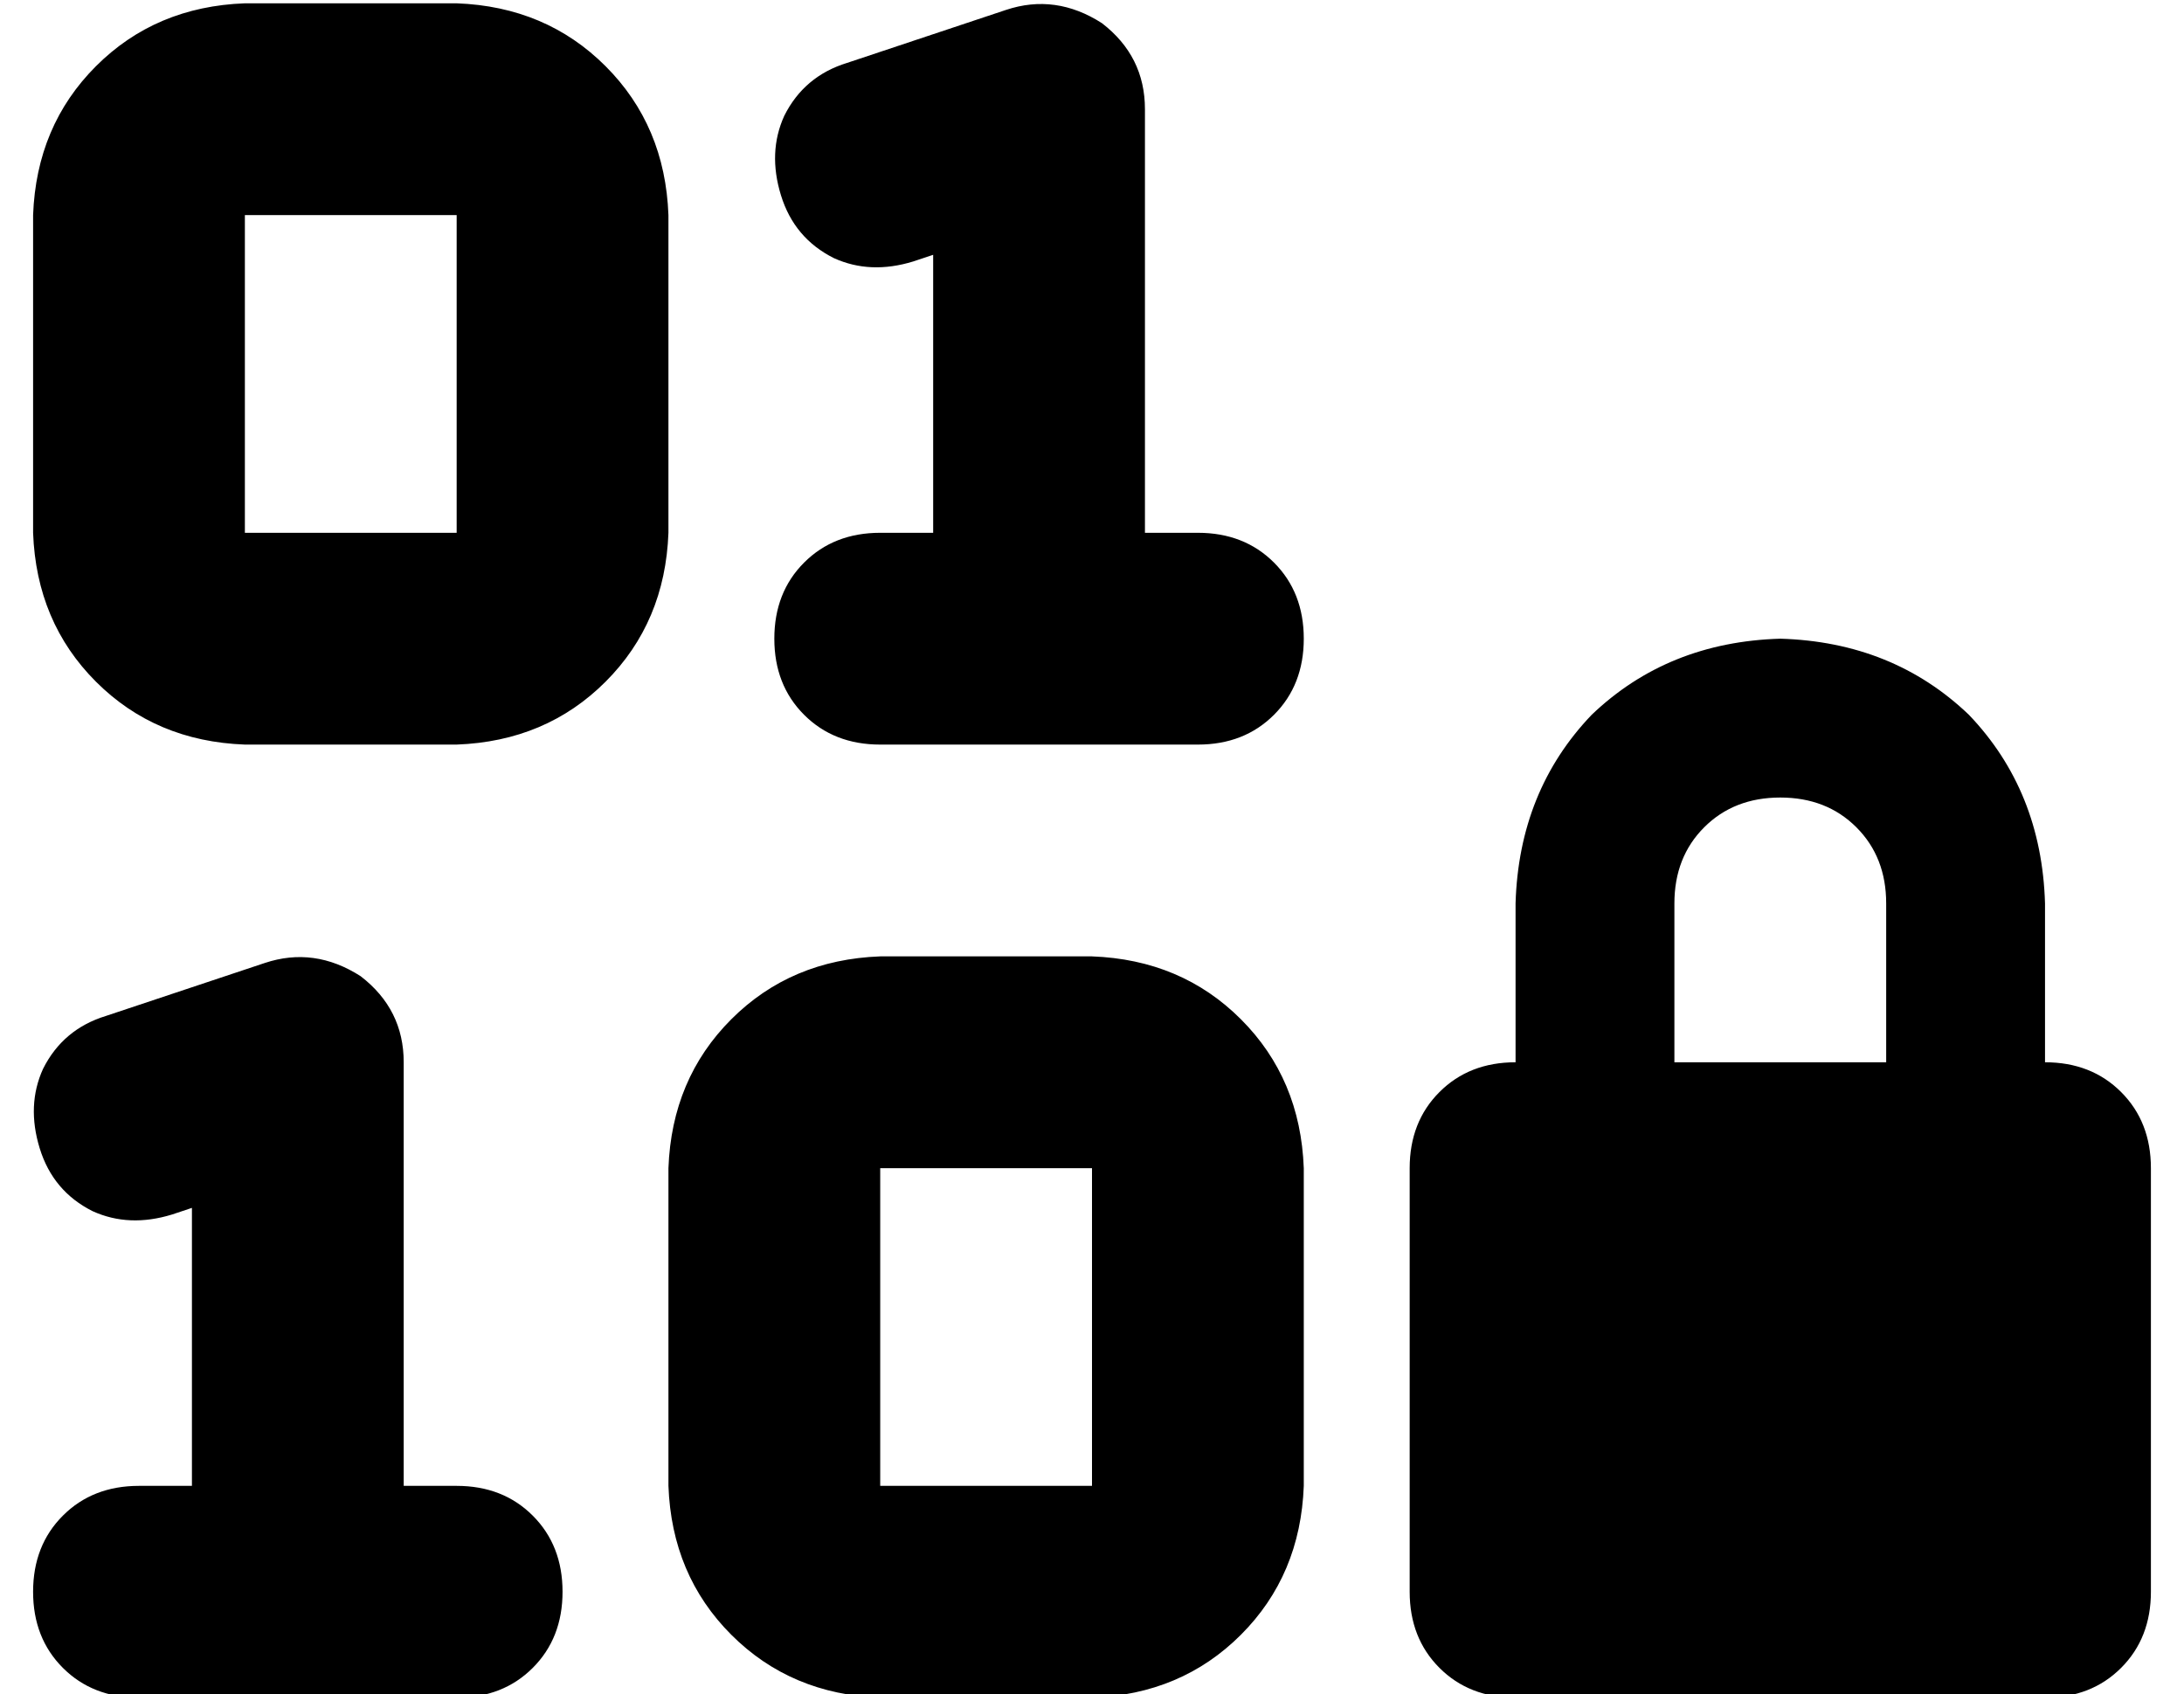 <?xml version="1.0" standalone="no"?>
<!DOCTYPE svg PUBLIC "-//W3C//DTD SVG 1.1//EN" "http://www.w3.org/Graphics/SVG/1.1/DTD/svg11.dtd" >
<svg xmlns="http://www.w3.org/2000/svg" xmlns:xlink="http://www.w3.org/1999/xlink" version="1.1" viewBox="-10 -40 660 512">
   <path fill="currentColor"
d="M323 -33q-14 -9 -29 -4l-48 16v0q-13 4 -19 16q-5 11 -1 24t16 19q11 5 24 1l6 -2v0v84v0h-16v0q-14 0 -23 9t-9 23t9 23t23 9h48h48q14 0 23 -9t9 -23t-9 -23t-23 -9h-16v0v-128v0q0 -16 -13 -26v0zM99 255q-14 -9 -29 -4l-48 16v0q-13 4 -19 16q-5 11 -1 24t16 19
q11 5 24 1l6 -2v0v84v0h-16v0q-14 0 -23 9t-9 23t9 23t23 9h48h48q14 0 23 -9t9 -23t-9 -23t-23 -9h-16v0v-128v0q0 -16 -13 -26v0zM64 -39q-27 1 -45 19v0v0q-18 18 -19 45v96v0q1 27 19 45t45 19h64v0q27 -1 45 -19t19 -45v-96v0q-1 -27 -19 -45t-45 -19h-64v0zM64 25h64
h-64h64v96v0h-64v0v-96v0zM192 313v96v-96v96q1 27 19 45t45 19h64v0q27 -1 45 -19t19 -45v-96v0q-1 -27 -19 -45t-45 -19h-64v0q-27 1 -45 19t-19 45v0zM320 313v96v-96v96h-64v0v-96v0h64v0zM528 201q14 0 23 9v0v0q9 9 9 23v48v0h-64v0v-48v0q0 -14 9 -23t23 -9v0z
M448 233v48v-48v48q-14 0 -23 9t-9 23v128v0q0 14 9 23t23 9h160v0q14 0 23 -9t9 -23v-128v0q0 -14 -9 -23t-23 -9v-48v0q-1 -34 -23 -57q-23 -22 -57 -23q-34 1 -57 23q-22 23 -23 57v0z" />
</svg>
